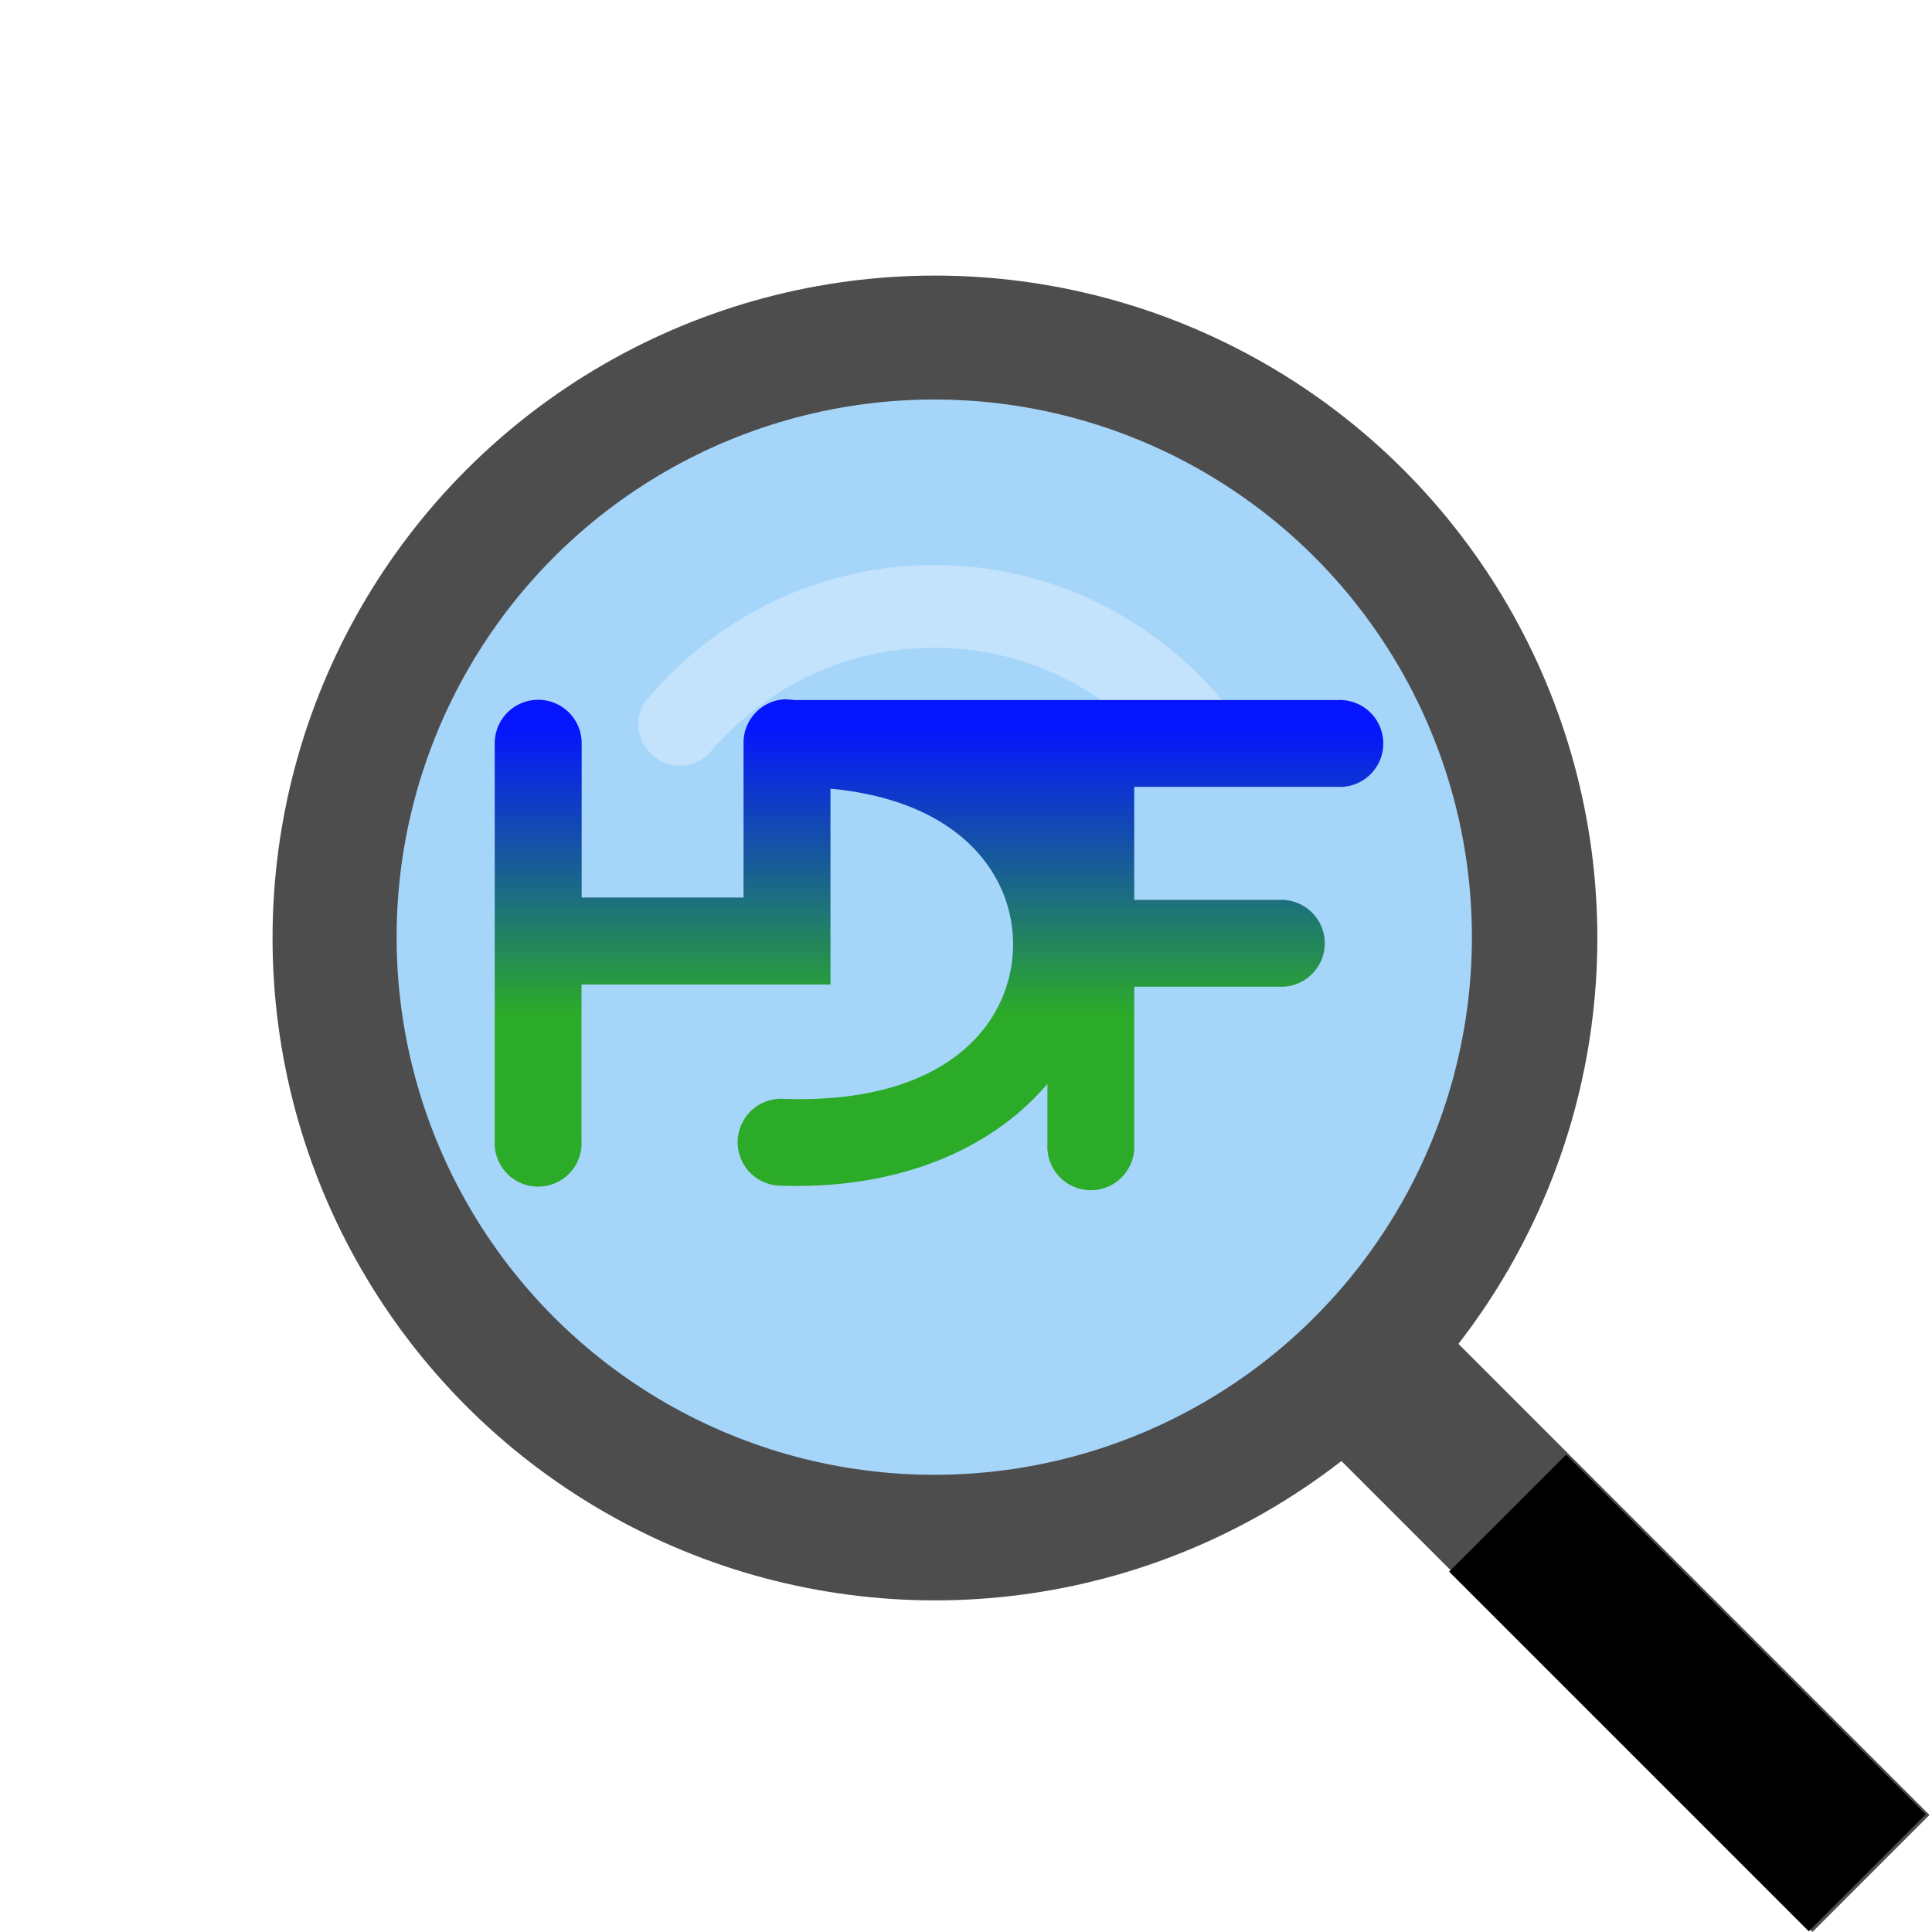 <?xml version="1.0" encoding="UTF-8" standalone="no"?>
<svg
   role="img"
   focusable="false"
   aria-hidden="true"
   viewBox="0 0 14 14"
   version="1.1"
   id="svg8"
   sodipodi:docname="h5browser.svg"
   inkscape:version="1.2.2 (732a01da63, 2022-12-09)"
   xmlns:inkscape="http://www.inkscape.org/namespaces/inkscape"
   xmlns:sodipodi="http://sodipodi.sourceforge.net/DTD/sodipodi-0.dtd"
   xmlns:xlink="http://www.w3.org/1999/xlink"
   xmlns="http://www.w3.org/2000/svg"
   xmlns:svg="http://www.w3.org/2000/svg">
  <defs
     id="defs12">
    <linearGradient
       id="BlueGreen"
       gradientUnits="userSpaceOnUse"
       y1="20"
       x1="0"
       y2="180"
       x2="0"
       xlink:href="#linearGradientStops"
       gradientTransform="matrix(0.013,0,0,0.013,3.52,5.011)" />
    <linearGradient
       id="linearGradientStops">
      <stop
         offset="0"
         style="stop-color:#0515fe"
         id="stop2" />
      <stop
         offset="1"
         style="stop-color:#2cab28"
         id="stop4" />
    </linearGradient>
    <linearGradient
       id="linearGradient4689">
      <stop
         style="stop-color:#5a9fd4;stop-opacity:1"
         offset="0"
         id="stop4691" />
      <stop
         style="stop-color:#306998;stop-opacity:1"
         offset="1"
         id="stop4693" />
    </linearGradient>
    <linearGradient
       id="linearGradient4671">
      <stop
         style="stop-color:#ffd43b;stop-opacity:1"
         offset="0"
         id="stop4673" />
      <stop
         style="stop-color:#ffe873;stop-opacity:1"
         offset="1"
         id="stop4675" />
    </linearGradient>
    <linearGradient
       id="linearGradient3310">
      <stop
         id="stop3312"
         offset="0"
         style="stop-color:#9c9ea0;stop-opacity:1;" />
      <stop
         style="stop-color:#9c9ea0;stop-opacity:1;"
         offset="0.125"
         id="stop3816" />
      <stop
         style="stop-color:#9c9ea0;stop-opacity:1;"
         offset="0.25"
         id="stop3814" />
      <stop
         style="stop-color:#264e97;stop-opacity:1;"
         offset="0.5"
         id="stop3812" />
      <stop
         id="stop3314"
         offset="1"
         style="stop-color:#264e97;stop-opacity:1;" />
    </linearGradient>
  </defs>
  <sodipodi:namedview
     id="namedview10"
     pagecolor="#ffffff"
     bordercolor="#666666"
     borderopacity="1.0"
     inkscape:pageshadow="2"
     inkscape:pageopacity="0.0"
     inkscape:pagecheckerboard="0"
     showgrid="false"
     inkscape:zoom="42.022346"
     inkscape:cx="4.081162"
     inkscape:cy="6.234778"
     inkscape:window-width="1920"
     inkscape:window-height="1017"
     inkscape:window-x="-8"
     inkscape:window-y="-8"
     inkscape:window-maximized="1"
     inkscape:current-layer="svg8"
     inkscape:showpageshadow="2"
     inkscape:deskcolor="#d1d1d1" />
  <g
     fill="#4d4d4d"
     id="g202"
     transform="matrix(0.3,0,0,0.3,0.775,0.797)">
    <path
       d="m 29.175,31.991 2.828,-2.828 12.019,12.019 -2.828,2.828 z"
       id="path198" />
    <circle
       cx="20"
       cy="20"
       r="16"
       id="circle200" />
  </g>
  <path
     d="m 10.501,11.389 0.848,-0.848 2.606,2.606 -0.848,0.848 z"
     id="path204"
     style="stroke-width:0.3" />
  <circle
     cx="6.77"
     cy="6.791"
     r="3.896"
     fill="#64b5f6"
     id="circle206"
     style="stroke-width:0.3;fill:#a6d5fa;fill-opacity:1" />
  <path
     fill="#bbdefb"
     d="m 8.838,5.053 c -0.51,-0.599 -1.259,-0.959 -2.068,-0.959 -0.809,0 -1.559,0.36 -2.068,0.959 -0.12,0.12 -0.09,0.33 0.03,0.42 0.12,0.12 0.33,0.09 0.42,-0.03 0.42,-0.48 0.989,-0.749 1.619,-0.749 0.629,0 1.199,0.27 1.619,0.749 0.06,0.06 0.15,0.12 0.24,0.12 0.06,0 0.15,-0.03 0.18,-0.06 0.12,-0.12 0.12,-0.33 0.03,-0.45 z"
     id="path208"
     style="stroke-width:0.3;fill:#c3e2fb;fill-opacity:1" />
  <path
     style="fill:url(#BlueGreen);stroke-width:0.013"
     d="M 5.698,5.067 A 0.315,0.315 0 0 0 5.388,5.386 V 6.504 H 4.215 V 5.39 A 0.315,0.315 0 0 0 3.895,5.071 0.315,0.315 0 0 0 3.585,5.39 v 2.876 a 0.315,0.315 0 1 0 0.629,0 V 7.134 H 6.018 V 5.715 C 6.974,5.805 7.346,6.354 7.341,6.852 7.336,7.402 6.878,8.002 5.685,7.963 A 0.315,0.315 0 1 0 5.665,8.592 c 0.876,0.028 1.539,-0.282 1.925,-0.738 v 0.438 a 0.315,0.315 0 1 0 0.629,0 V 7.15 h 1.048 a 0.315,0.315 0 1 0 0,-0.629 H 8.219 v -0.819 h 1.472 a 0.315,0.315 0 1 0 0,-0.629 H 5.755 a 0.315,0.315 0 0 0 -0.056,-0.004 z"
     id="path10" />
</svg>
